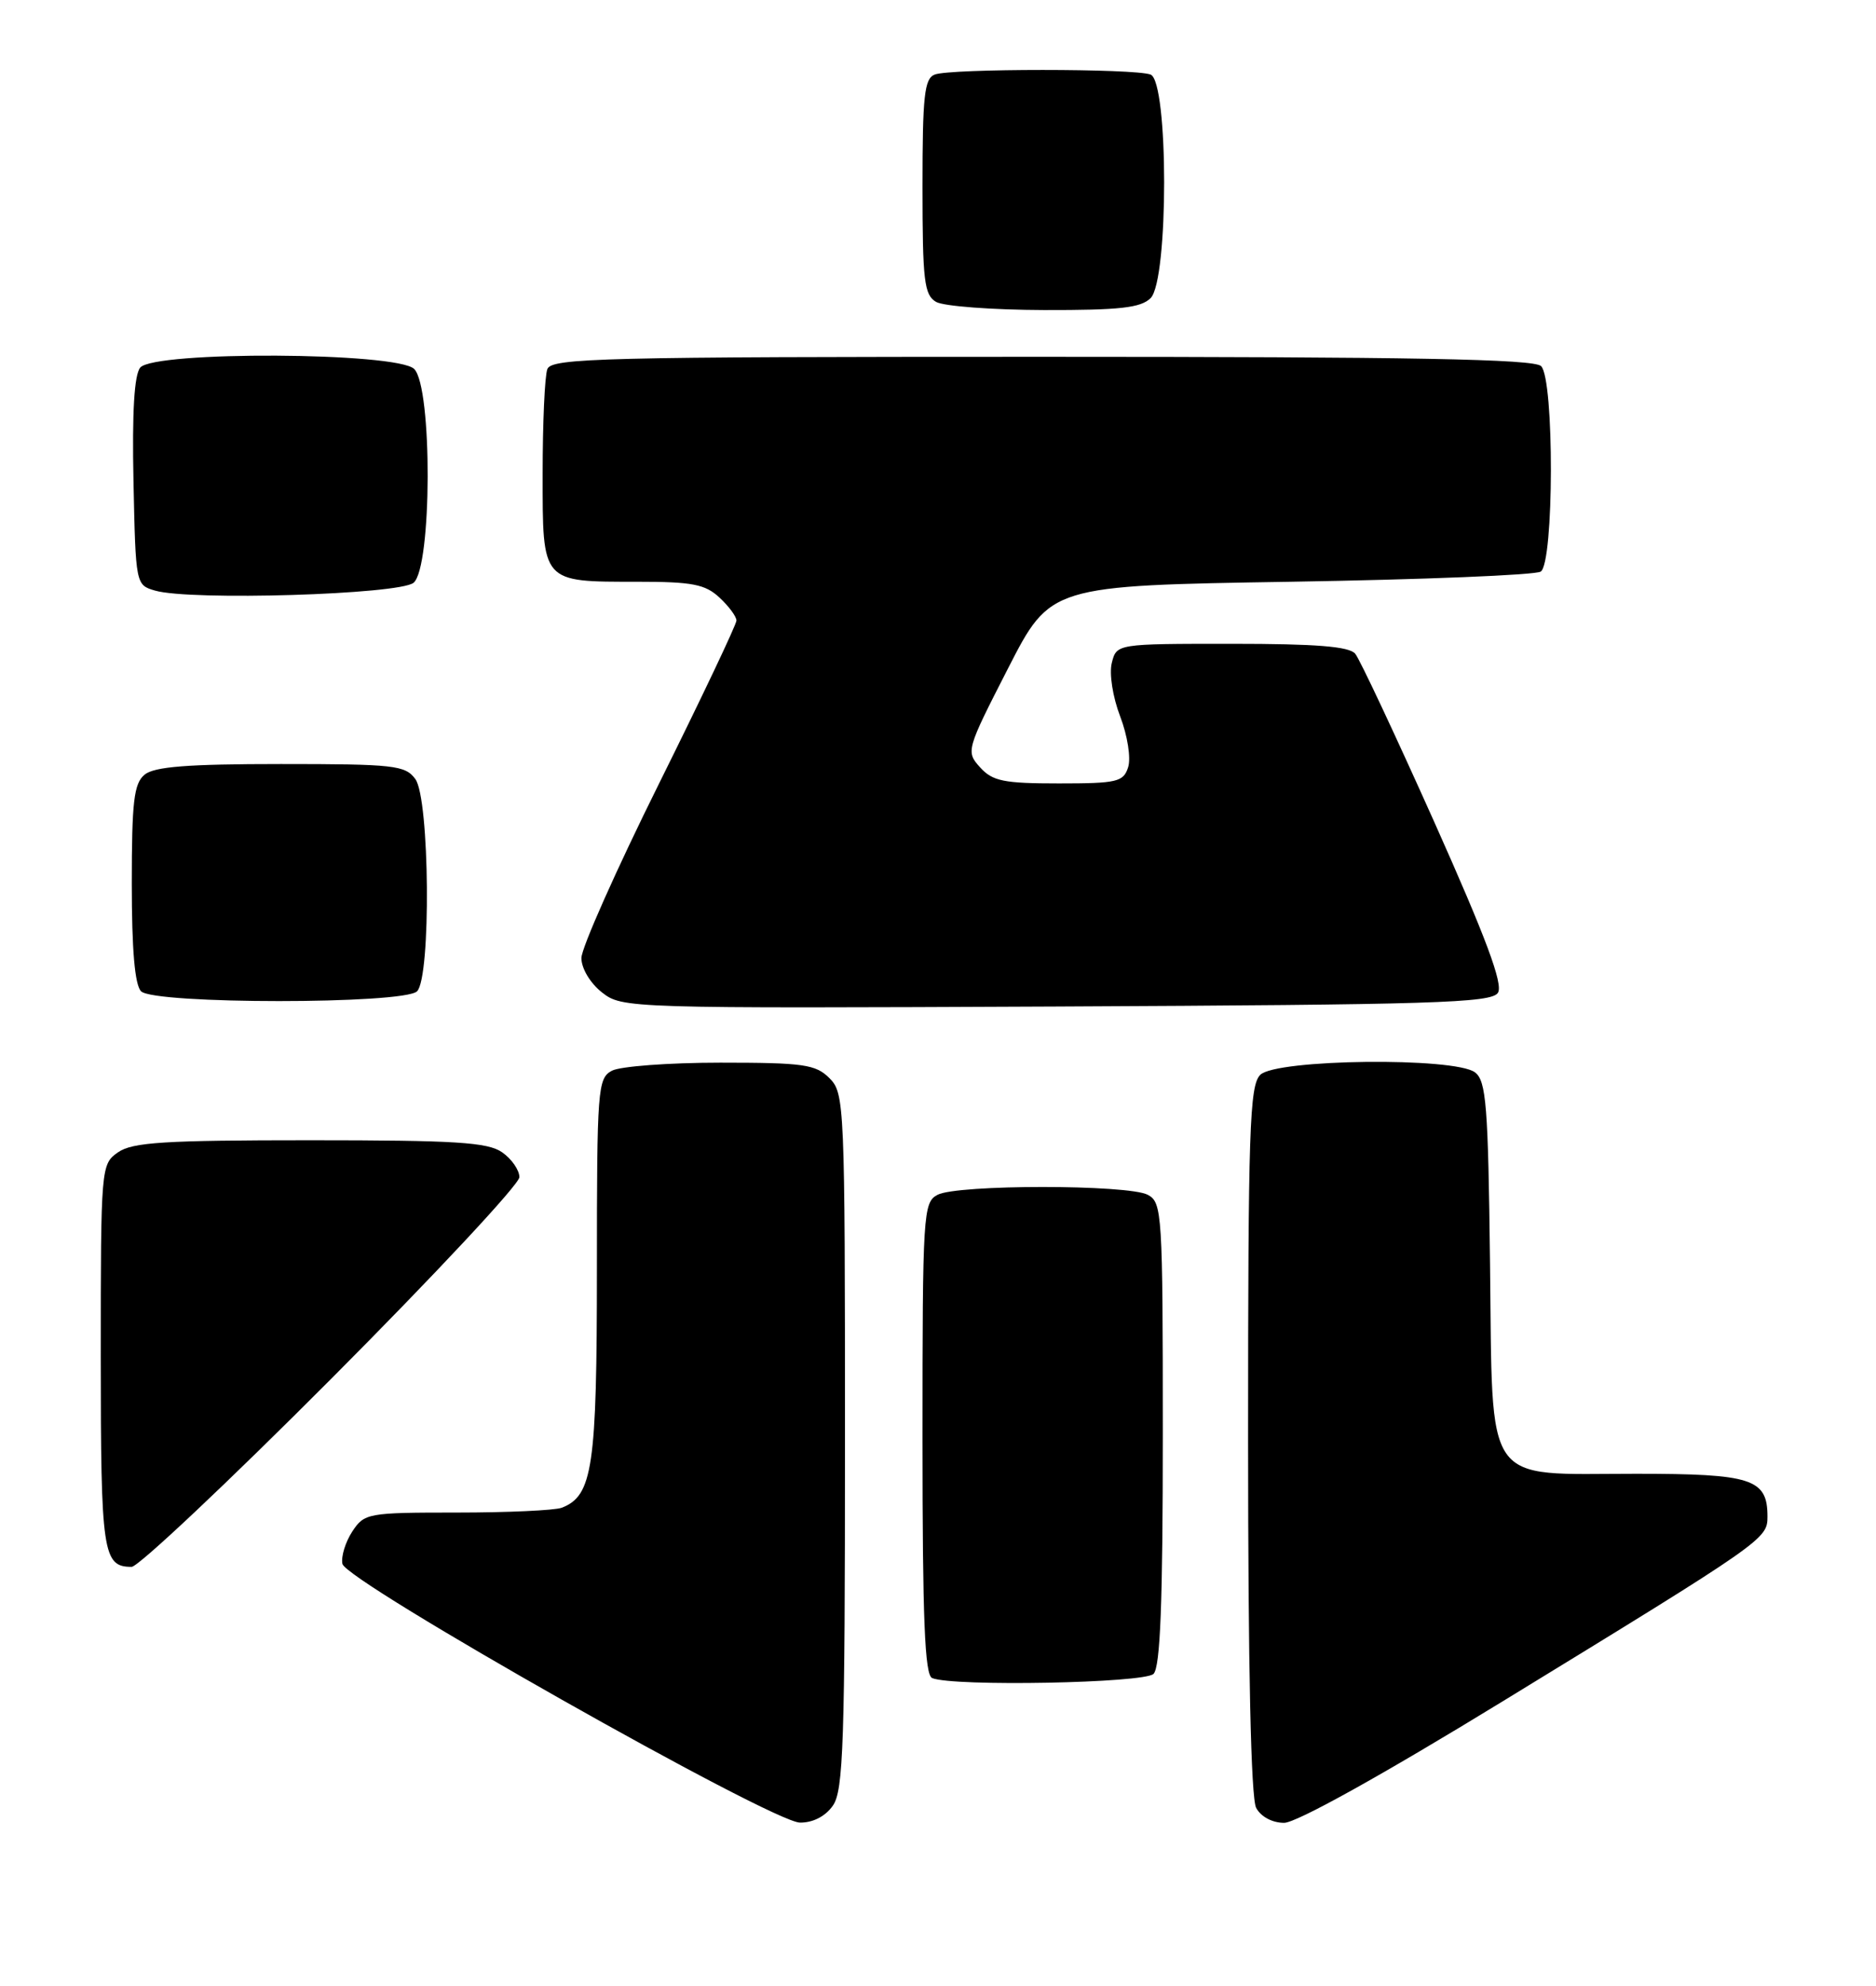 <?xml version="1.0" encoding="UTF-8" standalone="no"?>
<!DOCTYPE svg PUBLIC "-//W3C//DTD SVG 1.1//EN" "http://www.w3.org/Graphics/SVG/1.1/DTD/svg11.dtd" >
<svg xmlns="http://www.w3.org/2000/svg" xmlns:xlink="http://www.w3.org/1999/xlink" version="1.1" viewBox="0 0 242 256">
 <g >
 <path fill="currentColor"
d=" M 107.44 232.78 C 108.80 230.85 109.00 224.69 109.00 185.78 C 109.00 142.33 108.94 140.94 107.00 139.00 C 105.22 137.22 103.67 137.00 92.93 137.00 C 86.30 137.00 80.00 137.47 78.93 138.04 C 77.10 139.02 77.00 140.37 77.00 163.58 C 77.00 189.17 76.46 192.84 72.46 194.38 C 71.56 194.72 65.48 195.00 58.94 195.00 C 47.42 195.00 47.00 195.08 45.44 197.45 C 44.56 198.80 43.98 200.67 44.17 201.61 C 44.61 203.88 99.54 234.93 103.19 234.97 C 104.87 234.99 106.48 234.16 107.44 232.78 Z  M 193.87 219.32 C 227.66 198.65 228.00 198.41 228.00 195.52 C 228.00 190.65 226.02 190.00 211.04 190.00 C 191.15 190.00 192.57 192.06 192.21 162.84 C 191.97 142.50 191.72 139.34 190.27 138.25 C 187.65 136.27 164.61 136.53 162.57 138.57 C 161.19 139.95 161.00 145.61 161.00 185.64 C 161.00 215.09 161.37 231.81 162.04 233.07 C 162.65 234.21 164.12 235.00 165.65 235.00 C 167.22 235.00 178.23 228.89 193.87 219.32 Z  M 148.80 215.80 C 149.68 214.92 150.00 206.65 150.00 184.84 C 150.00 156.43 149.91 155.02 148.07 154.04 C 145.55 152.69 123.45 152.69 120.93 154.04 C 119.09 155.02 119.00 156.44 119.00 185.45 C 119.00 208.82 119.29 215.95 120.25 216.34 C 123.02 217.46 147.61 216.99 148.80 215.80 Z  M 42.78 177.70 C 56.10 164.34 67.00 152.67 67.00 151.76 C 67.00 150.85 66.00 149.41 64.78 148.56 C 62.93 147.26 58.80 147.00 40.00 147.00 C 21.20 147.00 17.07 147.26 15.22 148.56 C 13.03 150.09 13.00 150.42 13.00 174.86 C 13.00 200.24 13.26 202.00 16.98 202.00 C 17.84 202.00 29.45 191.07 42.78 177.70 Z  M 193.23 127.99 C 193.93 126.89 191.71 120.94 185.04 106.02 C 180.00 94.77 175.41 84.99 174.82 84.28 C 174.04 83.34 169.77 83.00 158.90 83.00 C 144.04 83.00 144.04 83.00 143.42 85.46 C 143.07 86.85 143.54 89.86 144.50 92.36 C 145.45 94.84 145.90 97.73 145.53 98.90 C 144.93 100.81 144.12 101.00 136.59 101.00 C 129.48 101.00 128.04 100.71 126.43 98.93 C 124.59 96.89 124.64 96.70 130.03 86.18 C 135.50 75.50 135.50 75.50 166.50 75.00 C 183.55 74.72 198.06 74.14 198.75 73.69 C 200.47 72.58 200.51 48.91 198.80 47.20 C 197.89 46.29 182.22 46.00 134.41 46.00 C 77.71 46.00 71.15 46.16 70.61 47.58 C 70.27 48.45 70.00 54.51 70.00 61.05 C 70.00 75.22 69.80 75.00 82.25 75.00 C 89.29 75.00 90.97 75.32 92.81 77.04 C 94.02 78.16 95.00 79.49 95.00 80.00 C 95.00 80.51 90.50 89.98 85.00 101.05 C 79.50 112.12 75.00 122.22 75.00 123.51 C 75.00 124.85 76.13 126.74 77.65 127.94 C 80.26 129.99 80.88 130.01 136.29 129.76 C 184.93 129.53 192.41 129.30 193.23 127.99 Z  M 53.80 127.80 C 55.62 125.98 55.43 102.98 53.58 100.44 C 52.28 98.66 50.85 98.50 36.23 98.50 C 24.20 98.50 19.90 98.84 18.65 99.87 C 17.27 101.02 17.00 103.35 17.00 113.92 C 17.00 122.45 17.39 126.99 18.20 127.80 C 19.88 129.48 52.12 129.48 53.80 127.80 Z  M 53.35 75.13 C 55.73 73.15 55.79 49.93 53.43 47.57 C 51.25 45.39 19.89 45.23 18.09 47.39 C 17.32 48.32 17.03 53.13 17.22 62.09 C 17.50 75.34 17.51 75.42 20.00 76.14 C 24.56 77.47 51.52 76.65 53.35 75.13 Z  M 148.43 38.43 C 150.76 36.09 150.75 10.50 148.42 9.61 C 146.36 8.82 122.64 8.82 120.58 9.61 C 119.24 10.12 119.00 12.36 119.00 24.06 C 119.00 36.19 119.22 38.03 120.75 38.92 C 121.71 39.48 127.98 39.95 134.68 39.97 C 144.45 39.99 147.17 39.69 148.43 38.43 Z "/>
</g>
</svg>